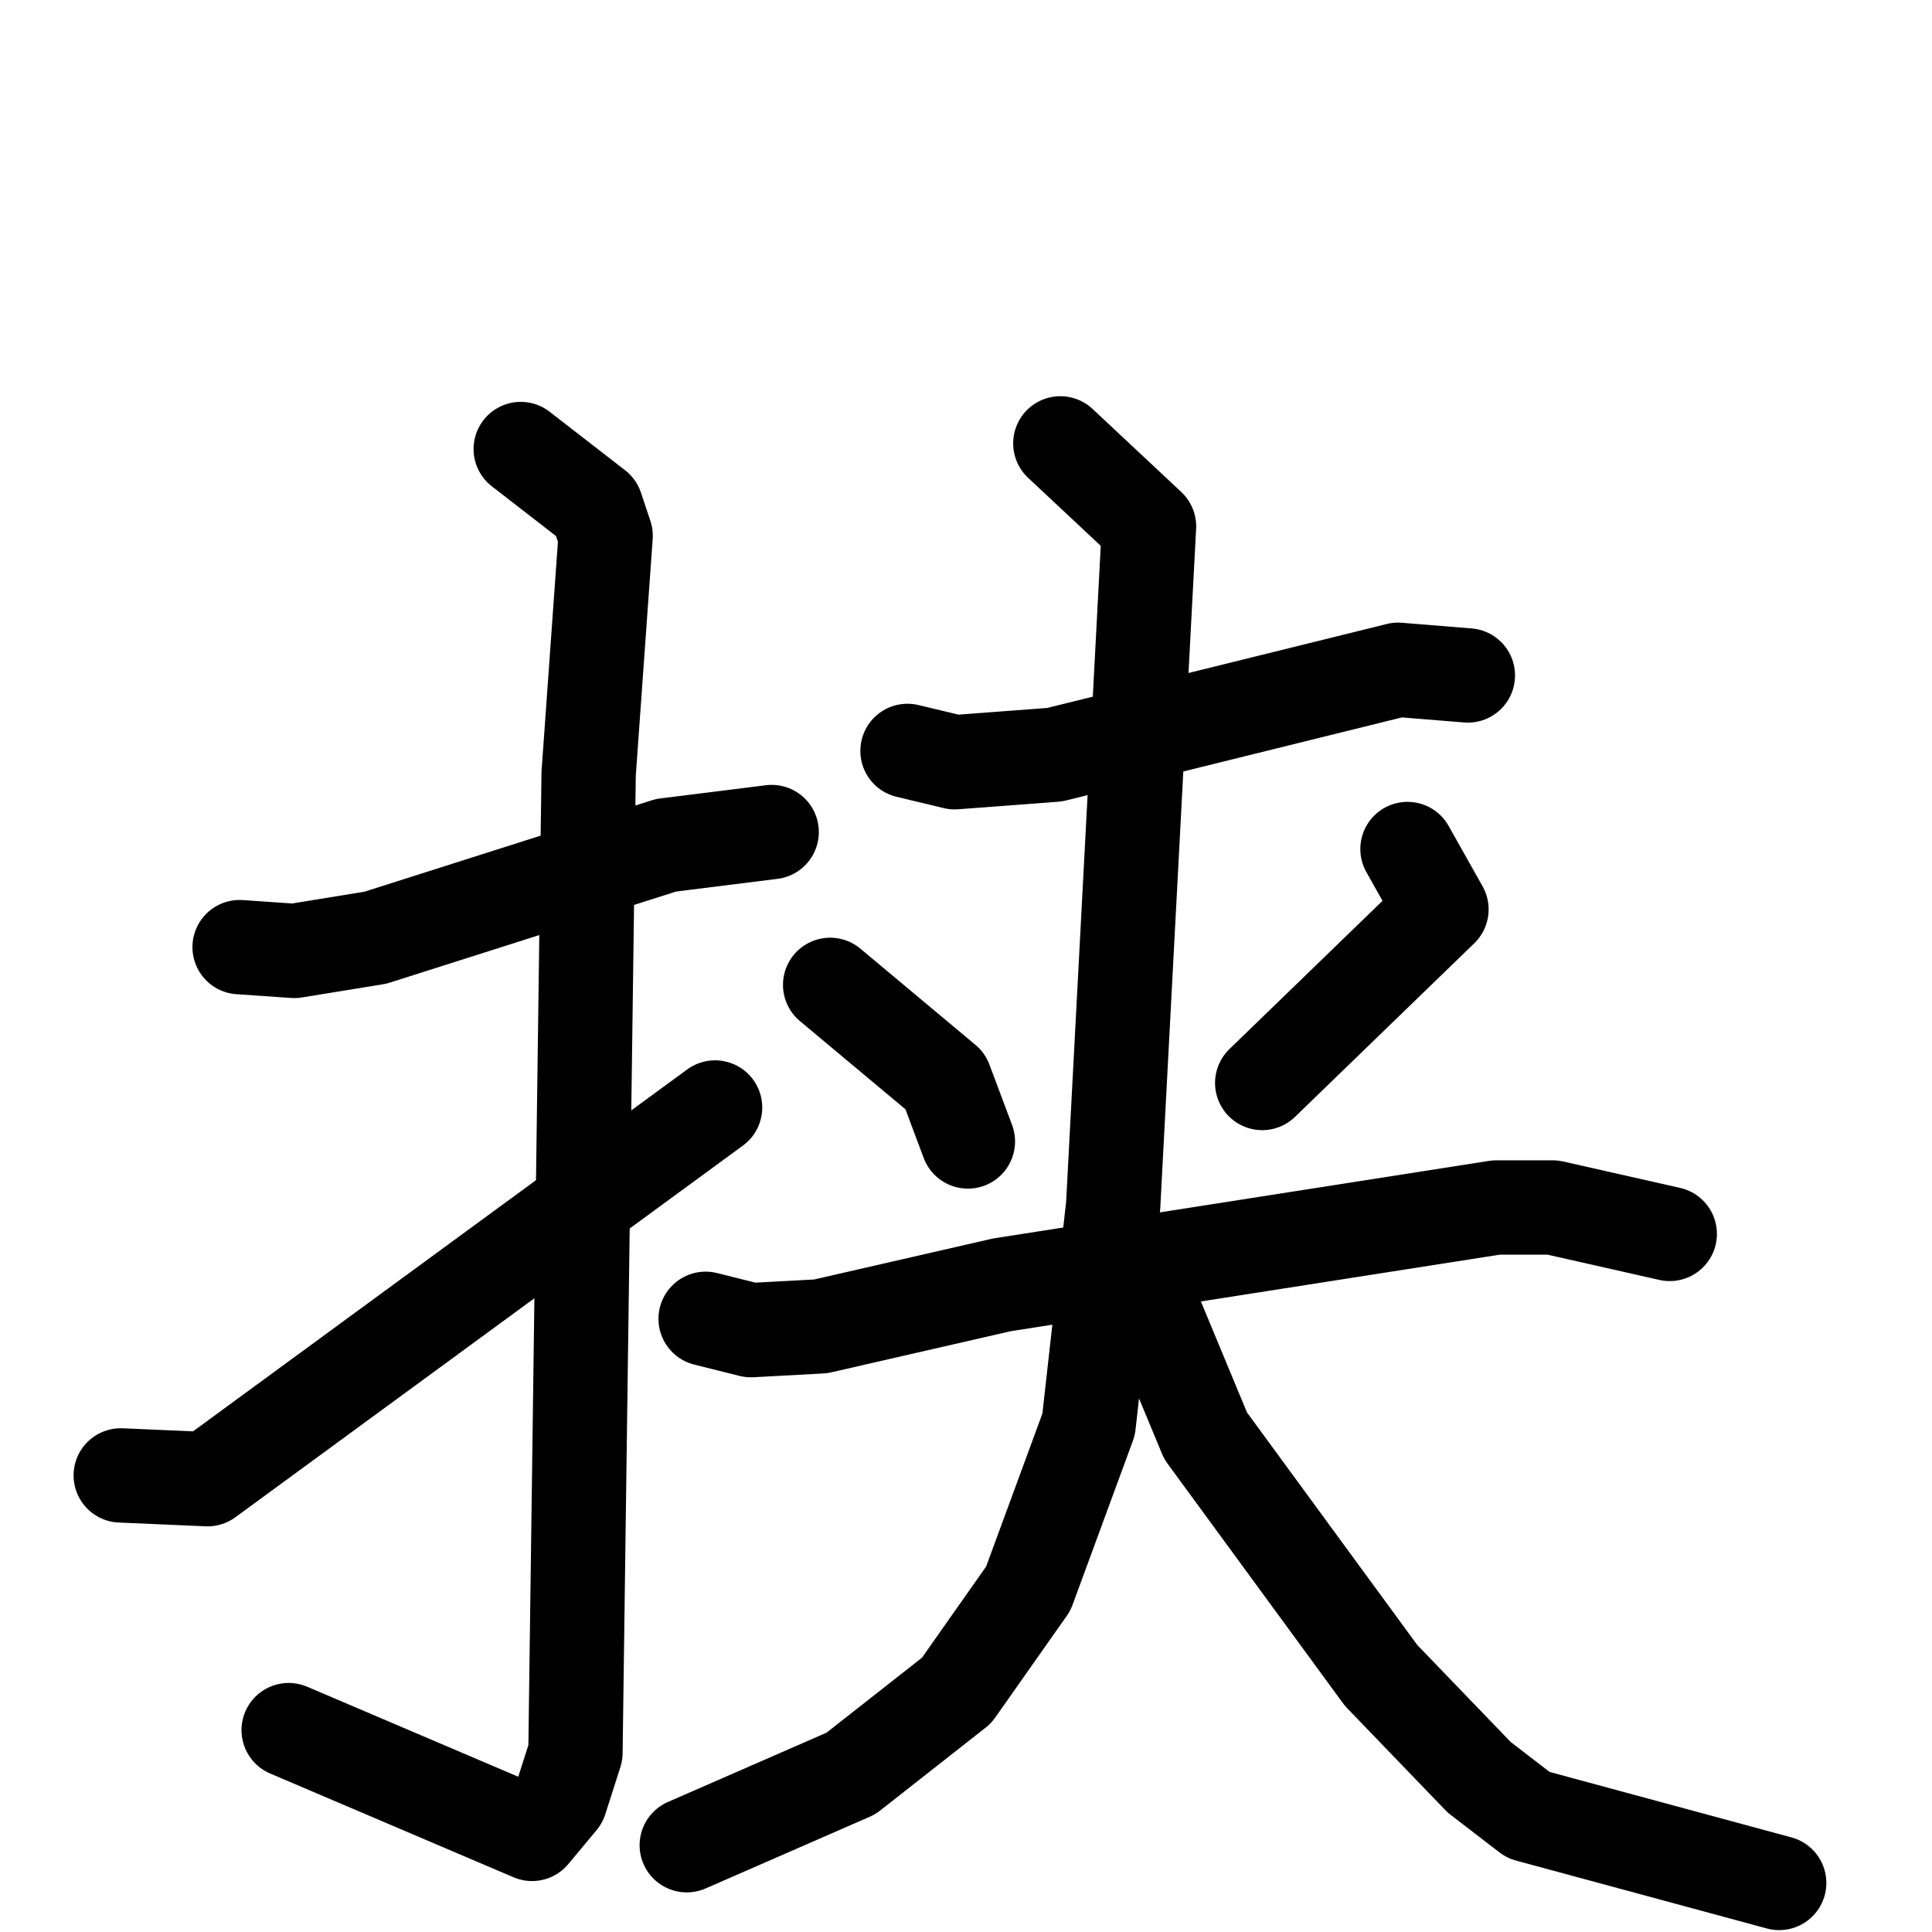 <svg xmlns="http://www.w3.org/2000/svg" viewBox="0 0 1024 1024">
  <g style="fill:none;stroke:#000000;stroke-width:50;stroke-linecap:round;stroke-linejoin:round;" transform="scale(1, 1) translate(0, 0)">
    <path d="M 127.0,502.0 L 156.0,504.0 L 199.0,497.0 L 353.0,448.0 L 409.0,441.0"/>
    <path d="M 276.0,238.0 L 316.0,269.0 L 321.0,284.0 L 312.0,410.0 L 305.0,929.0 L 297.0,954.0 L 282.0,972.0 L 153.0,917.0"/>
    <path d="M 64.0,782.0 L 110.0,784.0 L 379.0,587.0"/>
    <path d="M 481.0,398.0 L 506.0,404.0 L 559.0,400.0 L 741.0,355.0 L 778.0,358.0"/>
    <path d="M 440.0,522.0 L 501.0,573.0 L 513.0,605.0"/>
    <path d="M 746.0,450.0 L 764.0,482.0 L 669.0,574.0"/>
    <path d="M 374.0,699.0 L 398.0,705.0 L 435.0,703.0 L 531.0,681.0 L 793.0,640.0 L 823.0,640.0 L 885.0,654.0"/>
    <path d="M 562.0,235.0 L 609.0,279.0 L 590.0,639.0 L 577.0,755.0 L 545.0,842.0 L 507.0,896.0 L 451.0,940.0 L 364.0,978.0"/>
    <path d="M 612.0,696.0 L 639.0,761.0 L 732.0,888.0 L 784.0,942.0 L 810.0,962.0 L 943.0,998.0"/>
  </g>
</svg>
